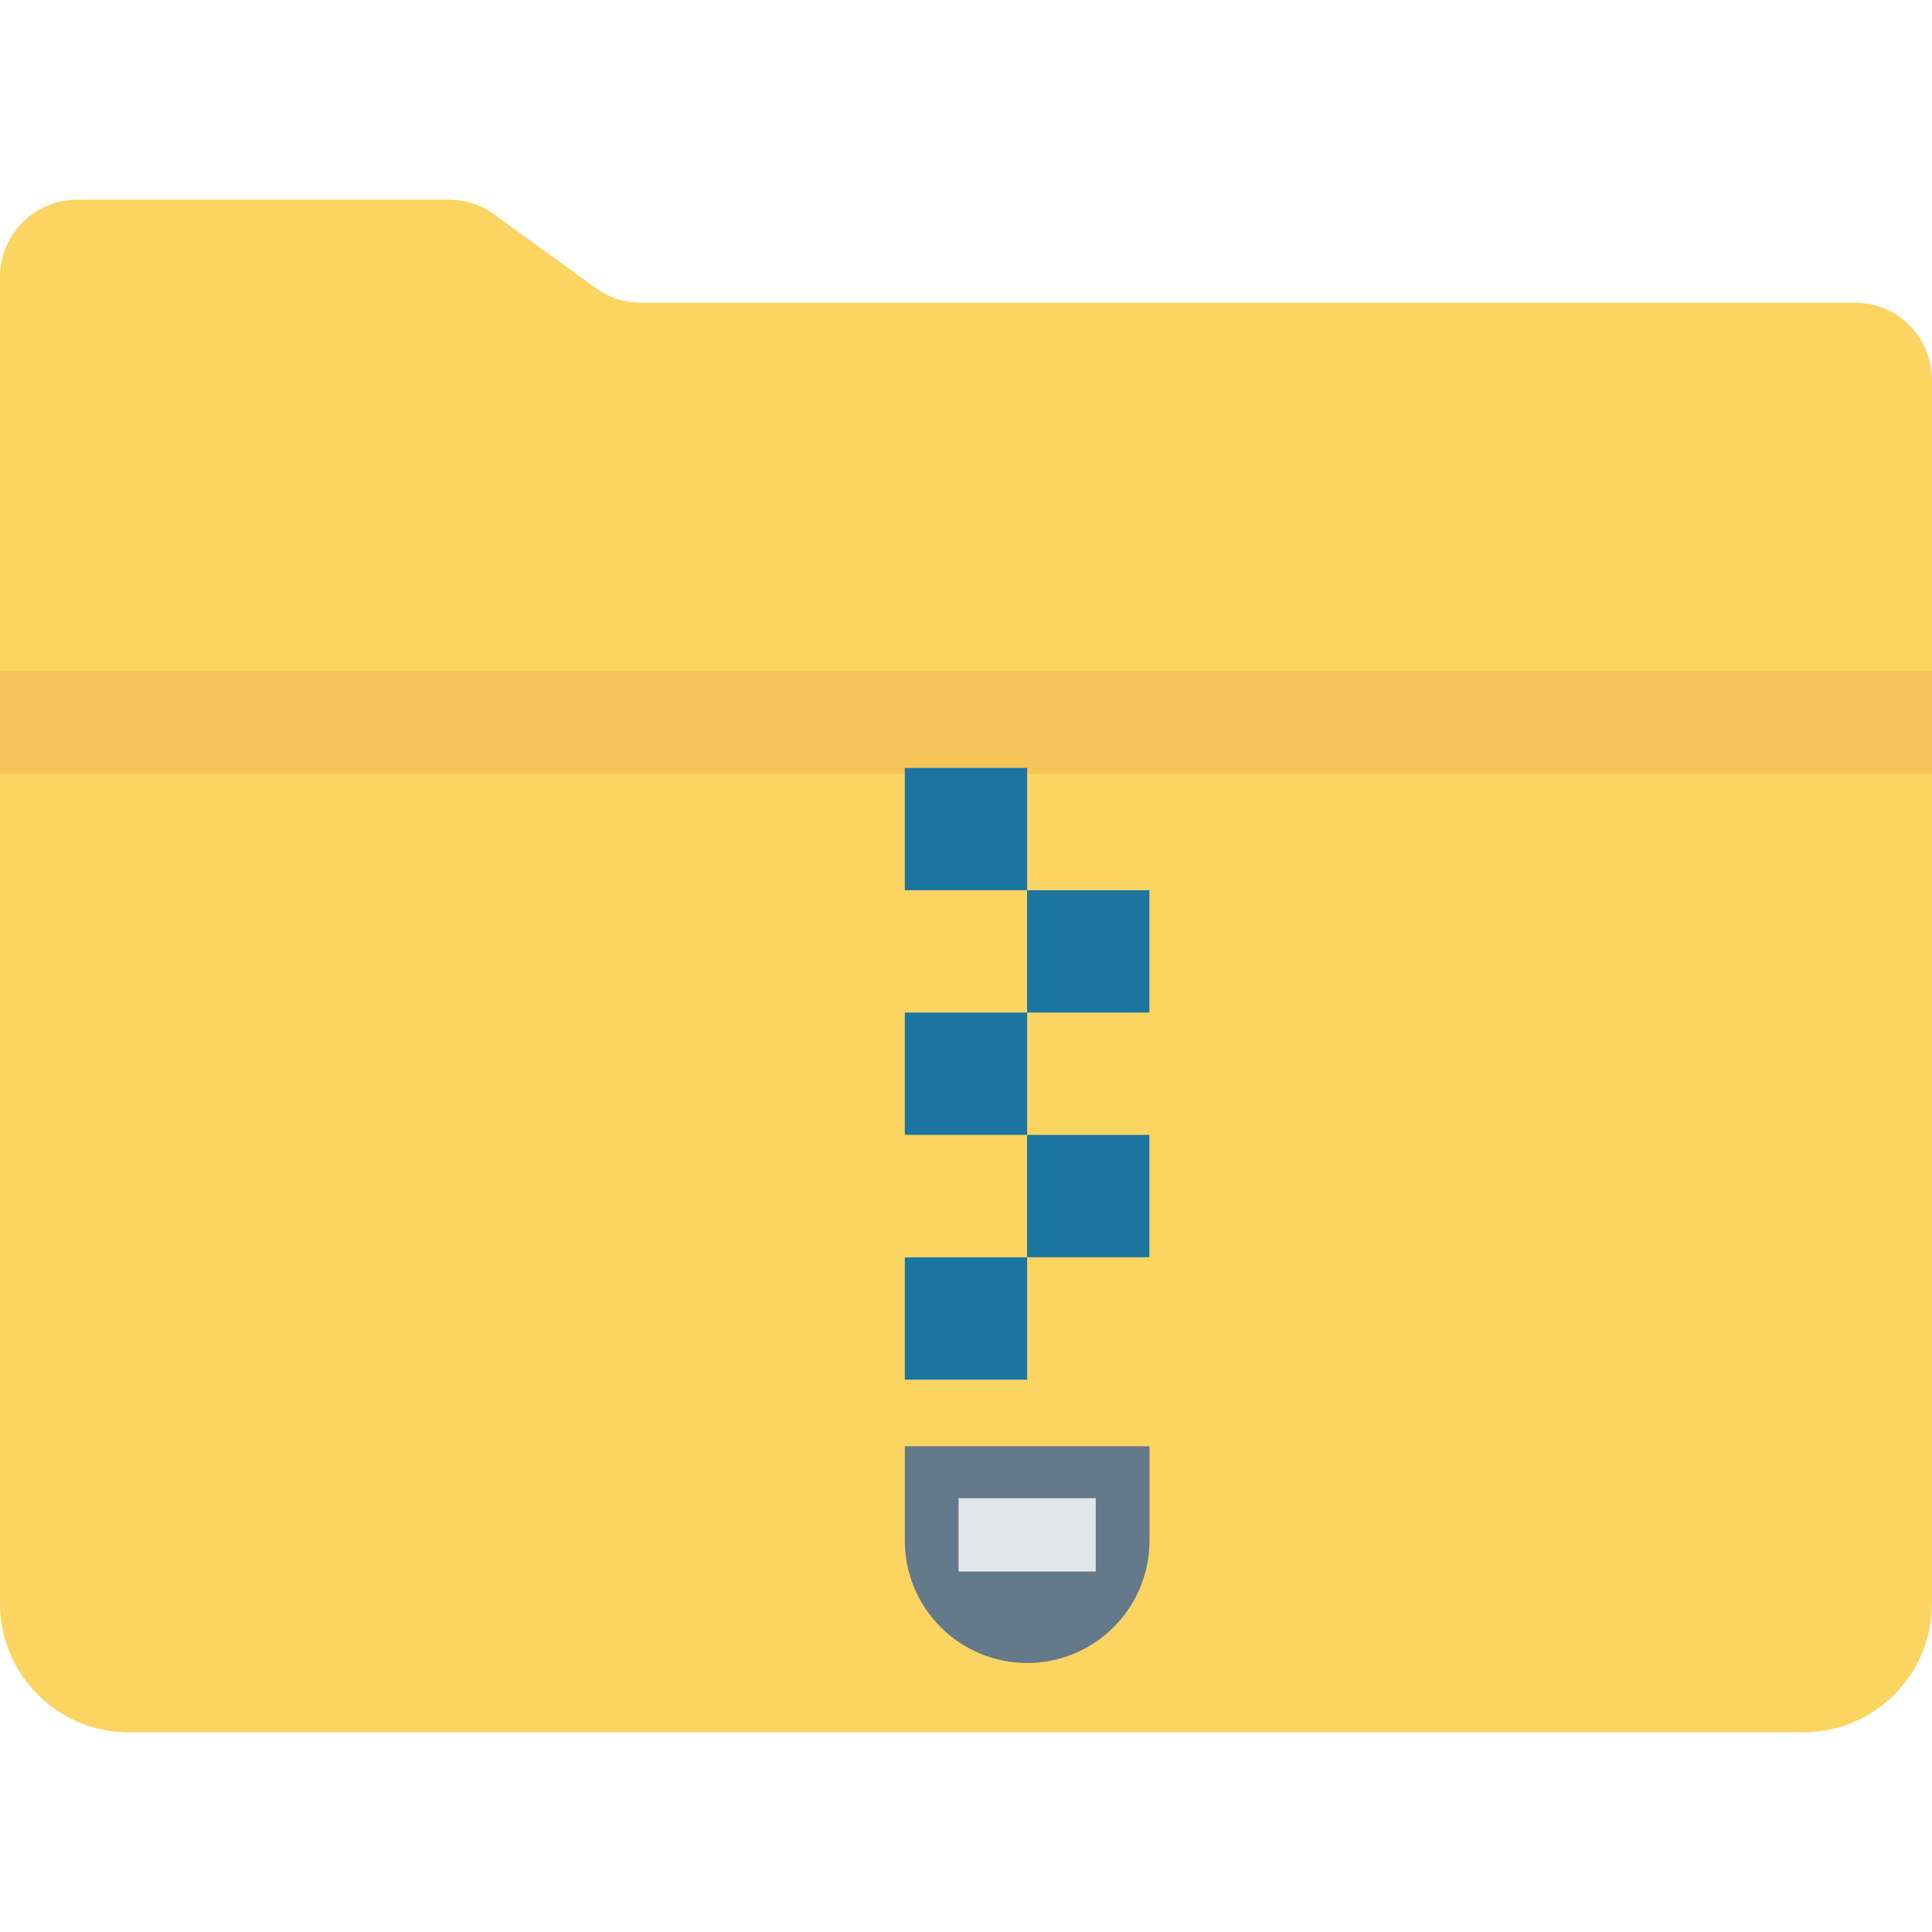 <?xml version="1.0" encoding="iso-8859-1"?>
<!-- Generator: Adobe Illustrator 19.0.0, SVG Export Plug-In . SVG Version: 6.00 Build 0)  -->
<svg version="1.1" id="Capa_1" xmlns="http://www.w3.org/2000/svg" xmlns:xlink="http://www.w3.org/1999/xlink" x="0px" y="0px"
	 viewBox="0 0 468.293 468.293" style="enable-background:new 0 0 468.293 468.293;" xml:space="preserve">
<path style="fill:#FCD462;" d="M468.293,92.098v296.585c0,17.233-13.924,31.22-31.22,31.22H31.22
	c-17.233,0-31.22-13.986-31.22-31.22V67.122c0-10.364,8.429-18.732,18.732-18.732h90.037c3.933,0,7.805,1.249,10.989,3.559
	l24.538,17.795c3.184,2.373,7.056,3.621,10.989,3.621h294.276C459.926,73.366,468.293,81.734,468.293,92.098z"/>
<rect x="0" y="162.592" style="fill:#F6C358;" width="468.293" height="24.976"/>
<g>
	<rect x="219.317" y="186.131" style="fill:#1C75A1;" width="29.652" height="29.652"/>
	<rect x="248.945" y="215.79" style="fill:#1C75A1;" width="29.652" height="29.652"/>
	<rect x="219.317" y="245.429" style="fill:#1C75A1;" width="29.652" height="29.652"/>
	<rect x="248.945" y="275.082" style="fill:#1C75A1;" width="29.652" height="29.652"/>
	<rect x="219.317" y="304.765" style="fill:#1C75A1;" width="29.652" height="29.652"/>
</g>
<path style="fill:#64798A;" d="M248.974,403.082L248.974,403.082c-16.377,0-29.654-13.276-29.654-29.654v-22.874h59.307v22.874
	C278.627,389.806,265.351,403.082,248.974,403.082z"/>
<rect x="232.348" y="363.146" style="fill:#E1E6E9;" width="33.249" height="17.783"/>
<g>
</g>
<g>
</g>
<g>
</g>
<g>
</g>
<g>
</g>
<g>
</g>
<g>
</g>
<g>
</g>
<g>
</g>
<g>
</g>
<g>
</g>
<g>
</g>
<g>
</g>
<g>
</g>
<g>
</g>
</svg>
